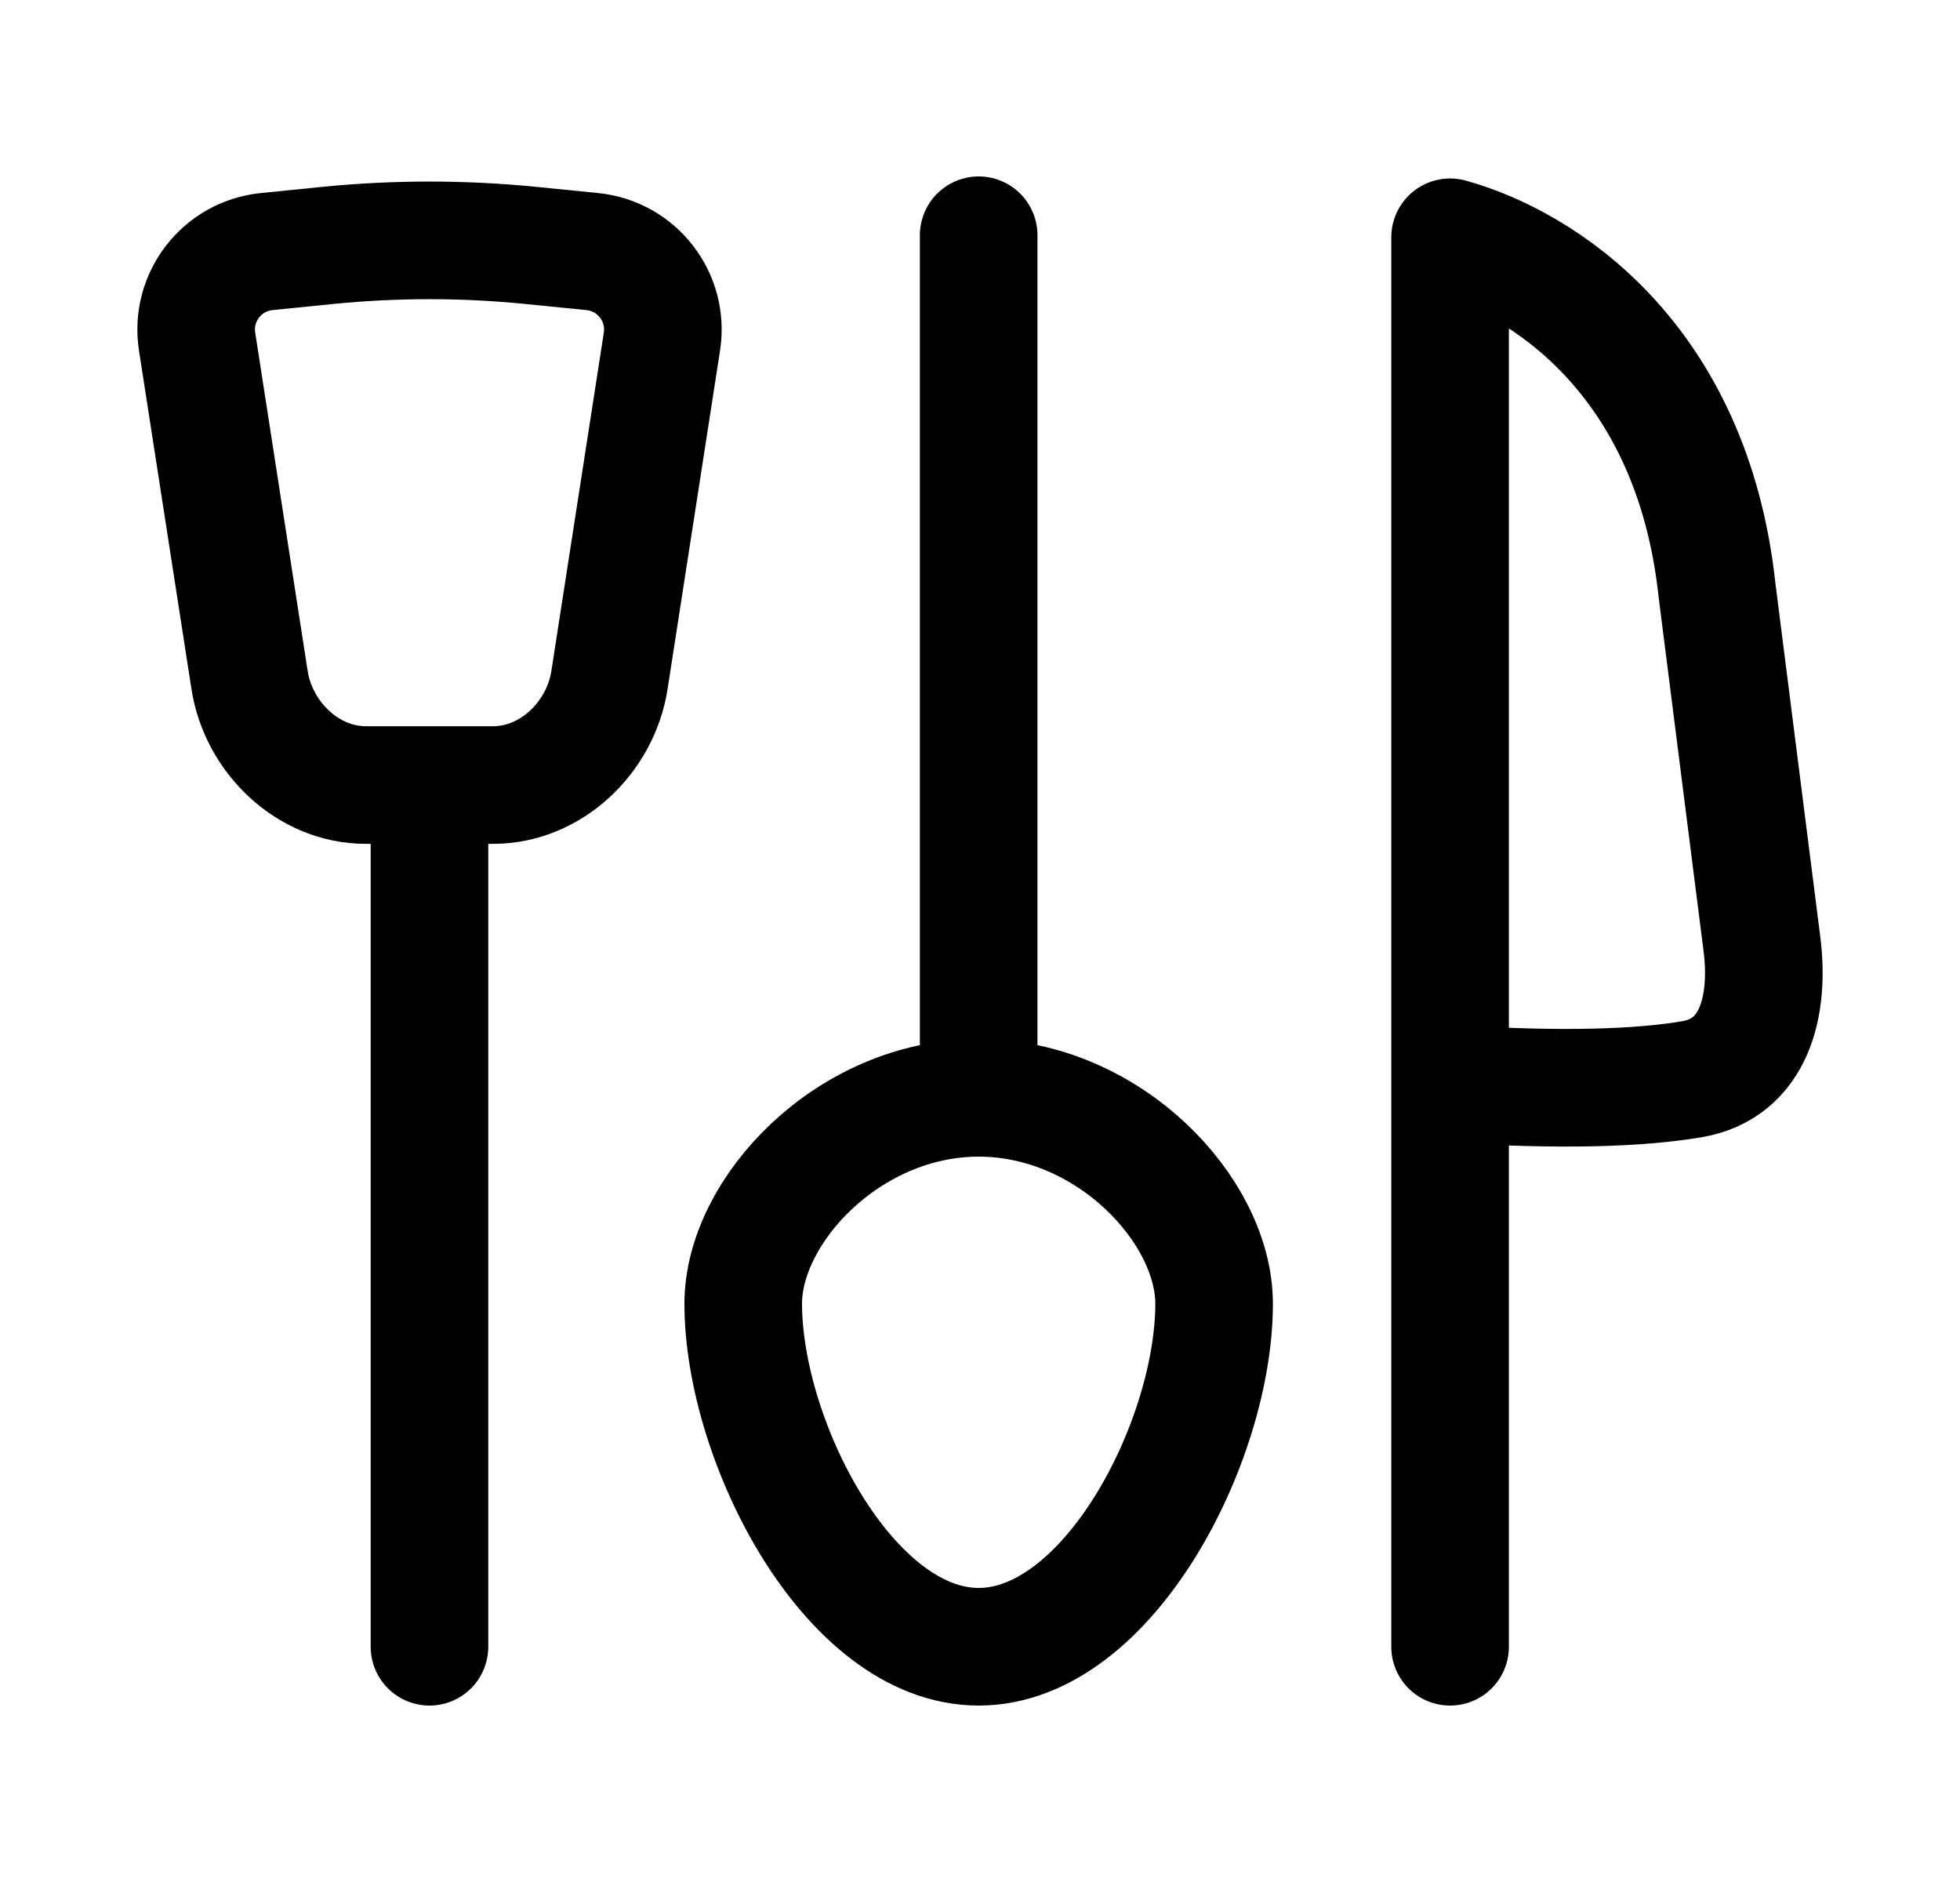 <svg width="25" height="24" viewBox="0 0 25 24" fill="none" xmlns="http://www.w3.org/2000/svg"><path d="M12.483 14V3M12.483 14C10.825 14 9.48 15.435 9.48 16.625C9.48 18.375 10.825 21 12.483 21C14.141 21 15.486 18.375 15.486 16.625C15.486 15.435 14.141 14 12.483 14Z" stroke="currentColor" stroke-width="1.5" stroke-linecap="round"/><path d="M5.478 10.028L5.478 21M4.186 3.129L3.403 3.208C2.832 3.265 2.426 3.789 2.514 4.356L3.183 8.671C3.296 9.402 3.926 10.011 4.666 10.011H6.29C7.031 10.011 7.661 9.402 7.774 8.671L8.443 4.356C8.531 3.789 8.125 3.265 7.553 3.208L6.773 3.13C5.913 3.044 5.046 3.044 4.186 3.129Z" stroke="currentColor" stroke-width="1.5" stroke-linecap="round"/><path d="M18.496 13.818L18.496 3.026C19.654 3.346 21.581 4.553 21.901 7.528L22.474 12.042C22.574 12.835 22.373 13.626 21.585 13.762C20.924 13.875 19.923 13.912 18.496 13.818ZM18.496 13.818L18.496 21" stroke="currentColor" stroke-width="1.5" stroke-linecap="round" stroke-linejoin="round"/></svg>